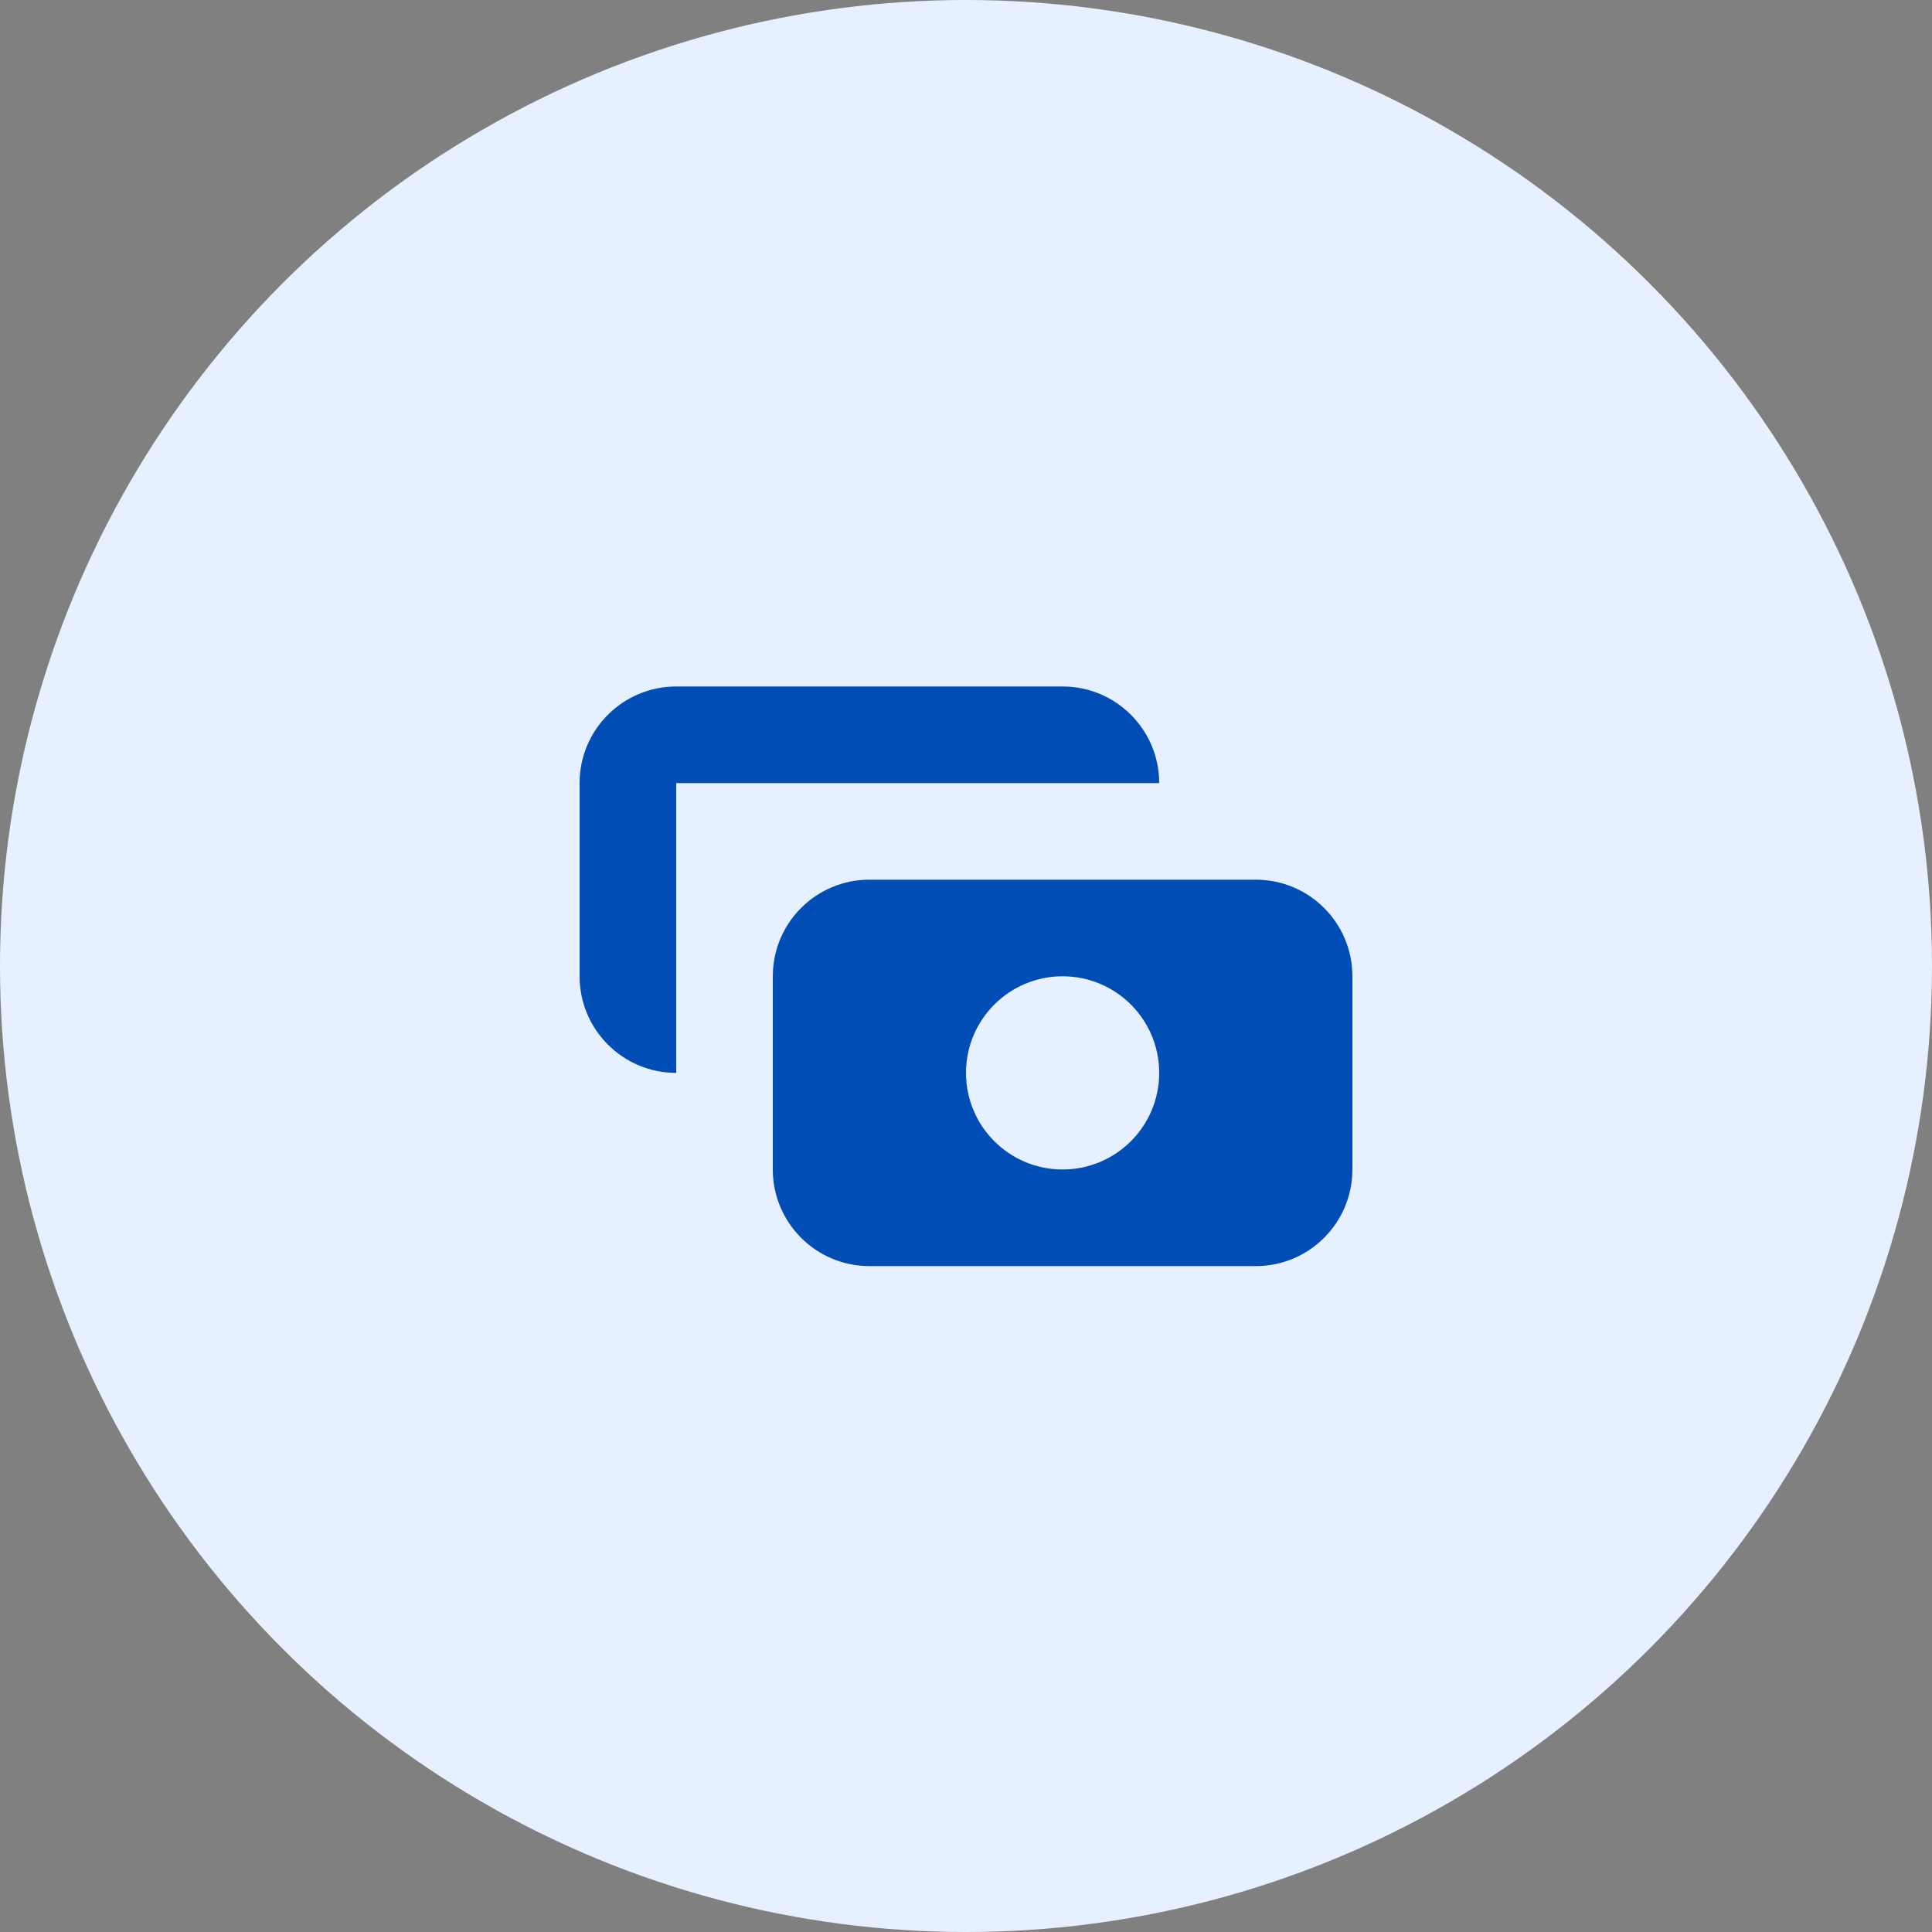 <svg width="40" height="40" viewBox="0 0 40 40" fill="none" xmlns="http://www.w3.org/2000/svg">
<rect x="0" y="0" width="40" height="40" fill="#808080" stroke="none"/>
<circle cx="20" cy="20" r="20" fill="#E6F0FF"/>
<path d="M14 14.213C12.895 14.213 12 15.108 12 16.213V20.213C12 21.317 12.895 22.213 14 22.213L14 16.213H24C24 15.108 23.105 14.213 22 14.213H14Z" fill="#004DB5"/>
<path fill-rule="evenodd" clip-rule="evenodd" d="M16 20.213C16 19.108 16.895 18.213 18 18.213H26C27.105 18.213 28 19.108 28 20.213V24.213C28 25.317 27.105 26.213 26 26.213H18C16.895 26.213 16 25.317 16 24.213V20.213ZM22 24.213C23.105 24.213 24 23.317 24 22.213C24 21.108 23.105 20.213 22 20.213C20.895 20.213 20 21.108 20 22.213C20 23.317 20.895 24.213 22 24.213Z" fill="#004DB5"/>
</svg>
